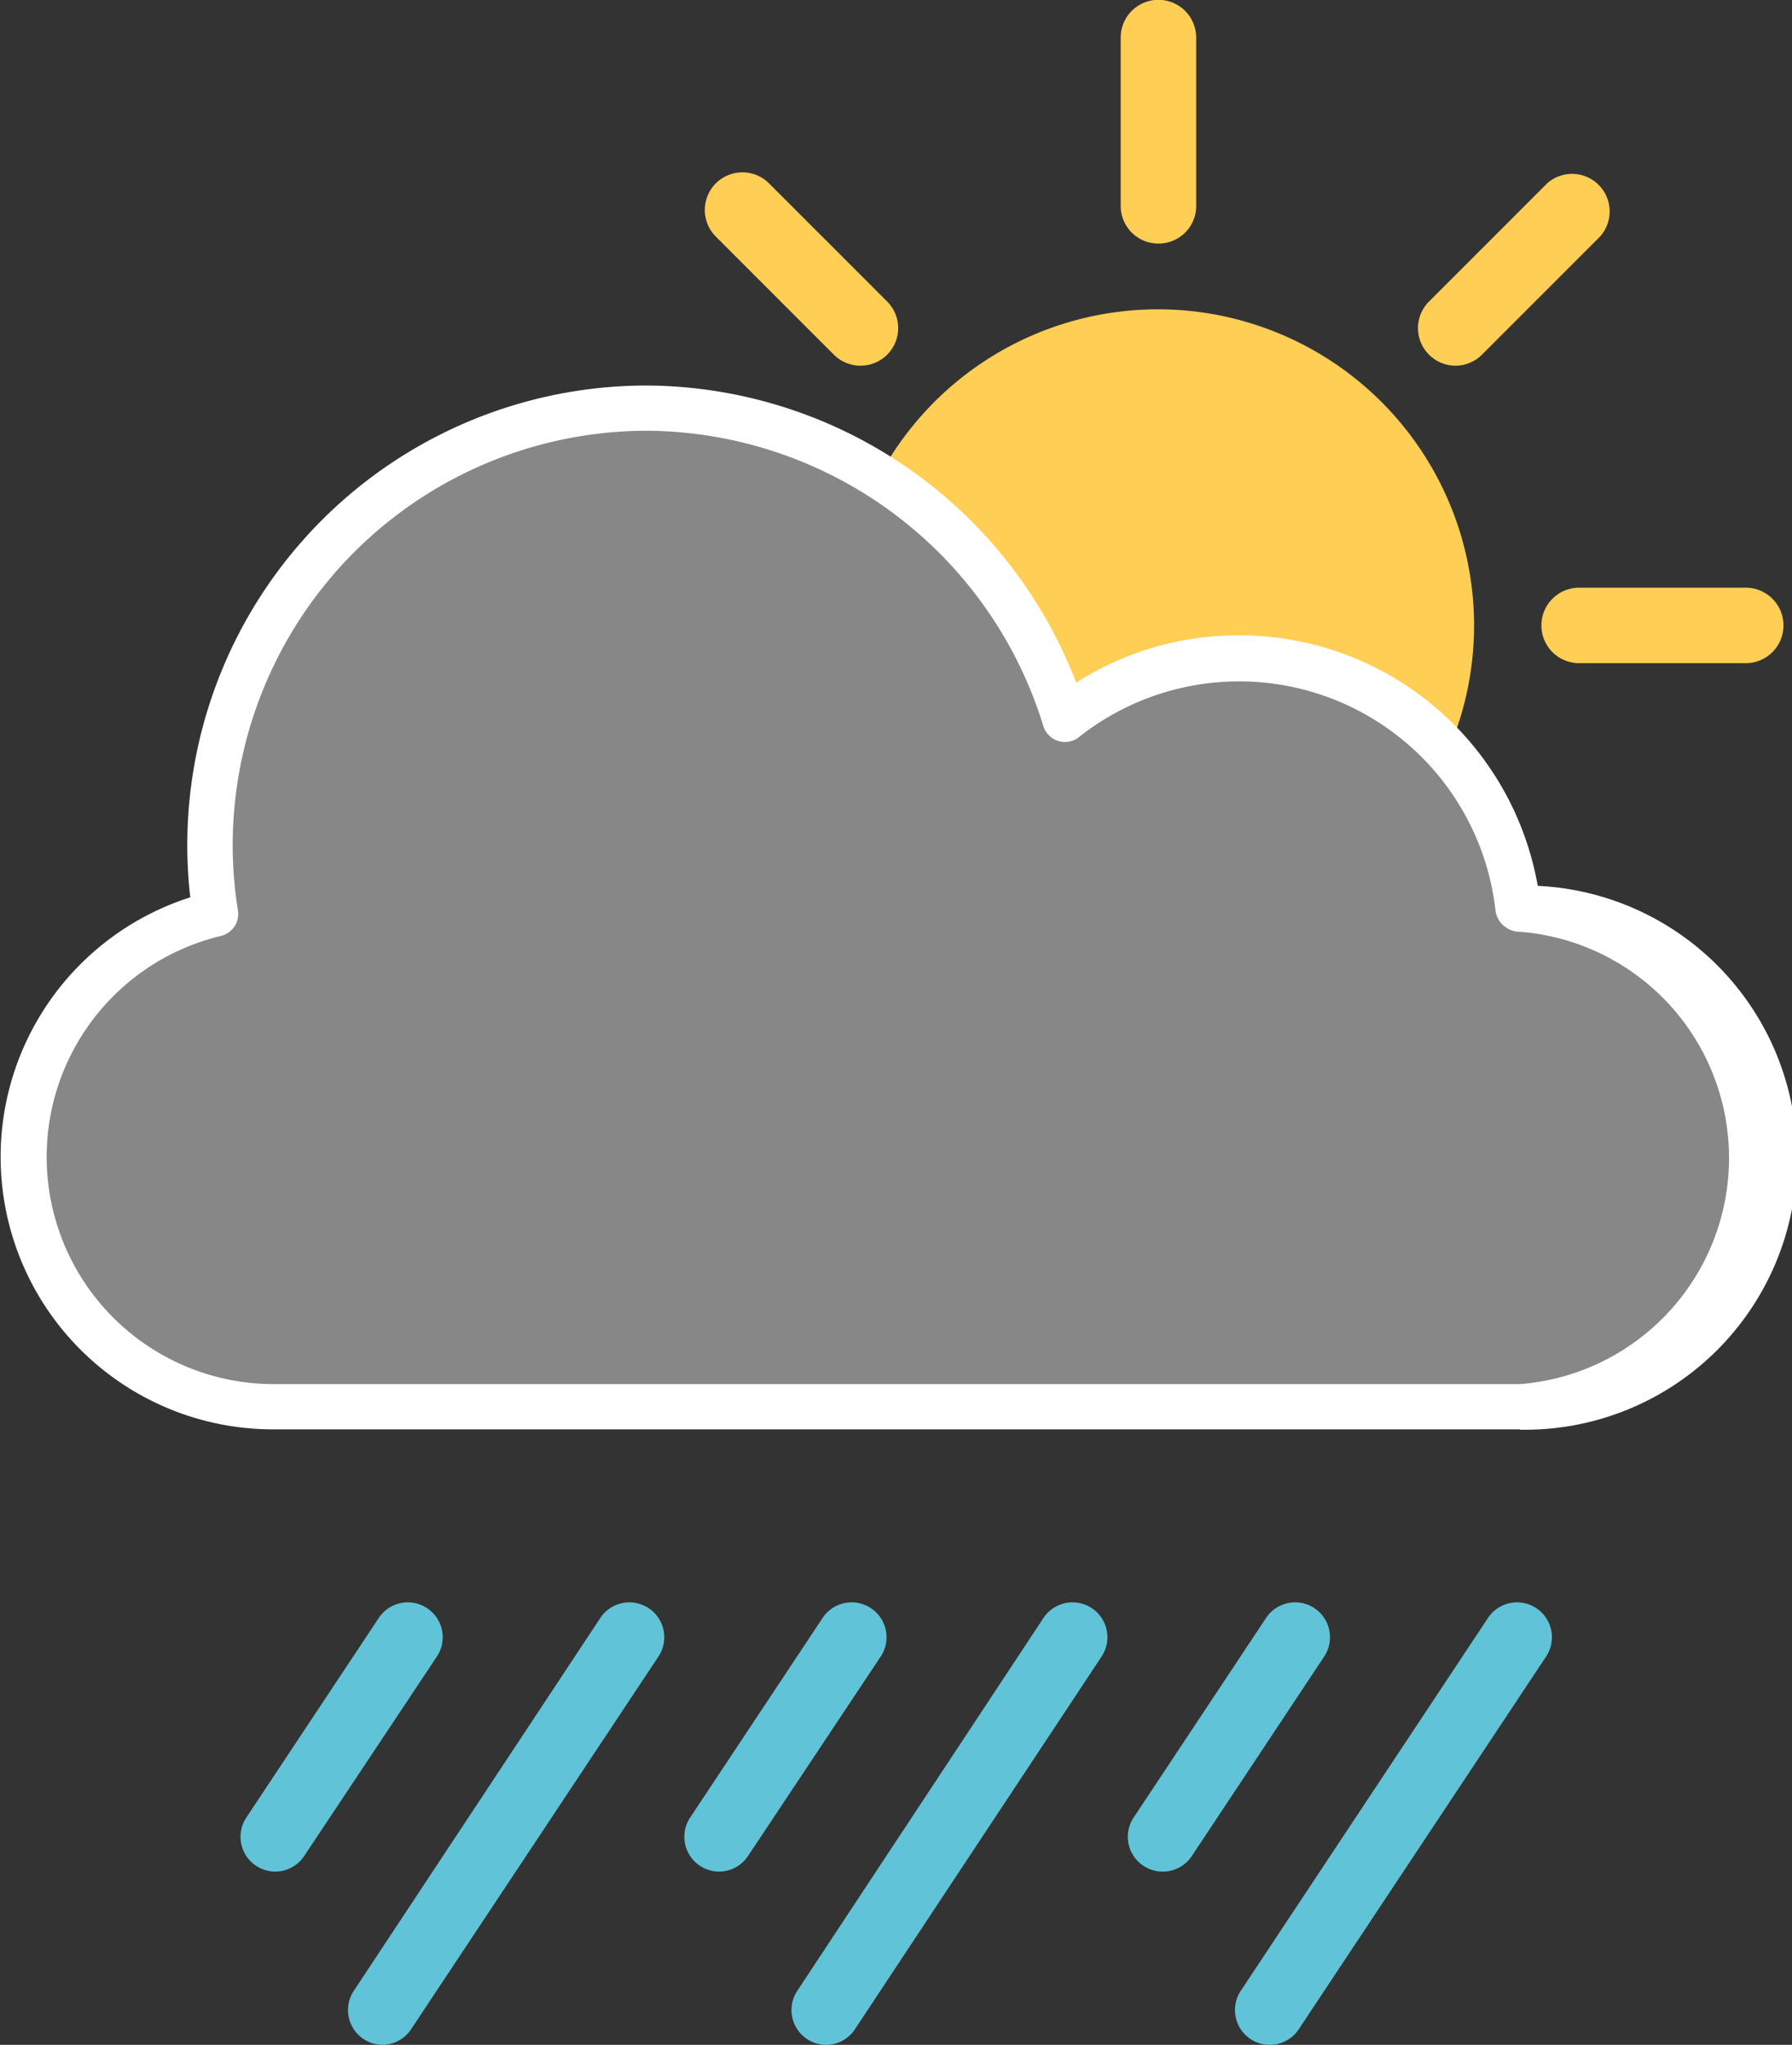 <svg xmlns="http://www.w3.org/2000/svg" viewBox="0 0 51.52 58.77"><rect x="0" y="0" width="51.52" height="58.77" fill="#333333" stroke="none"/><defs><style>.cls-1{fill:#61c3d7;}.cls-2{fill:#fece55;}.cls-3{fill:#878787;}.cls-4{fill:#fff;}</style></defs><title>Recurso 26</title><g id="Capa_2" data-name="Capa 2"><g id="Capa_1-2" data-name="Capa 1"><path class="cls-1" d="M7.91,53.79a1,1,0,0,1-.83-1.55l3.81-5.74a1,1,0,0,1,1.67,1.11L8.74,53.35A1,1,0,0,1,7.91,53.79Z"/><path class="cls-1" d="M11,58.77a1,1,0,0,1-.83-1.55L17.26,46.5a1,1,0,0,1,1.67,1.11L11.82,58.32A1,1,0,0,1,11,58.77Z"/><path class="cls-1" d="M20.67,53.79a1,1,0,0,1-.83-1.55l3.81-5.74a1,1,0,0,1,1.67,1.11L21.5,53.35A1,1,0,0,1,20.67,53.79Z"/><path class="cls-1" d="M23.75,58.77a1,1,0,0,1-.83-1.55L30,46.5a1,1,0,0,1,1.67,1.11L24.58,58.32A1,1,0,0,1,23.75,58.77Z"/><path class="cls-1" d="M33.42,53.79a1,1,0,0,1-.83-1.55L36.4,46.5a1,1,0,0,1,1.67,1.11l-3.81,5.74A1,1,0,0,1,33.42,53.79Z"/><path class="cls-1" d="M36.5,58.77a1,1,0,0,1-.83-1.55L42.78,46.5a1,1,0,0,1,1.67,1.11L37.34,58.32A1,1,0,0,1,36.5,58.77Z"/><path class="cls-2" d="M33.3,27.07A9.09,9.09,0,1,1,42.38,18,9.1,9.1,0,0,1,33.3,27.07Z"/><path class="cls-2" d="M33.3,7a1.08,1.08,0,0,1-1.08-1.08V1.08a1.08,1.08,0,0,1,2.17,0V5.88A1.08,1.08,0,0,1,33.3,7Z"/><path class="cls-2" d="M33.3,36a1.08,1.08,0,0,1-1.08-1.08V30.08a1.08,1.08,0,0,1,2.17,0v4.79A1.08,1.08,0,0,1,33.3,36Z"/><path class="cls-2" d="M50.19,19.06H45.4a1.08,1.08,0,1,1,0-2.17h4.79a1.08,1.08,0,1,1,0,2.17Z"/><path class="cls-2" d="M21.2,19.06H16.4a1.08,1.08,0,1,1,0-2.17H21.2a1.08,1.08,0,1,1,0,2.17Z"/><path class="cls-2" d="M41.86,10.51a1.08,1.08,0,0,1-.77-1.85l3.39-3.39A1.08,1.08,0,0,1,46,6.8l-3.39,3.39A1.08,1.08,0,0,1,41.86,10.51Z"/><path class="cls-2" d="M21.35,31a1.08,1.08,0,0,1-.77-1.85L24,25.77a1.08,1.08,0,0,1,1.53,1.53l-3.39,3.39A1.08,1.08,0,0,1,21.35,31Z"/><path class="cls-2" d="M24.74,10.51a1.08,1.08,0,0,1-.77-.32L20.58,6.8a1.08,1.08,0,0,1,1.53-1.53l3.39,3.39a1.08,1.08,0,0,1-.77,1.85Z"/><path class="cls-2" d="M45.25,31a1.08,1.08,0,0,1-.77-.32L41.09,27.3a1.08,1.08,0,0,1,1.53-1.53L46,29.16A1.08,1.08,0,0,1,45.25,31Z"/><path class="cls-3" d="M43.7,40.43H7.82A7.18,7.18,0,0,1,6.19,26.26a12.41,12.41,0,0,1-.16-2,12.56,12.56,0,0,1,24.58-3.63,8.07,8.07,0,0,1,13,5.43h.05a7.17,7.17,0,0,1,0,14.35Z"/><path class="cls-4" d="M43.7,41.08H7.82A7.83,7.83,0,0,1,5.47,25.79,13.21,13.21,0,0,1,18.59,11.08a13.3,13.3,0,0,1,12.35,8.54,8.62,8.62,0,0,1,4.68-1.36,8.71,8.71,0,0,1,8.59,7.2,7.82,7.82,0,0,1-.51,15.63ZM18.59,12.38a11.92,11.92,0,0,0-11.9,11.9,11.79,11.79,0,0,0,.15,1.88.65.65,0,0,1-.49.74A6.53,6.53,0,0,0,7.82,39.78H43.7a6.52,6.52,0,0,0,0-13,.71.71,0,0,1-.7-.58,7.42,7.42,0,0,0-12-5,.65.65,0,0,1-1-.32A12,12,0,0,0,18.59,12.38Z"/></g></g></svg>